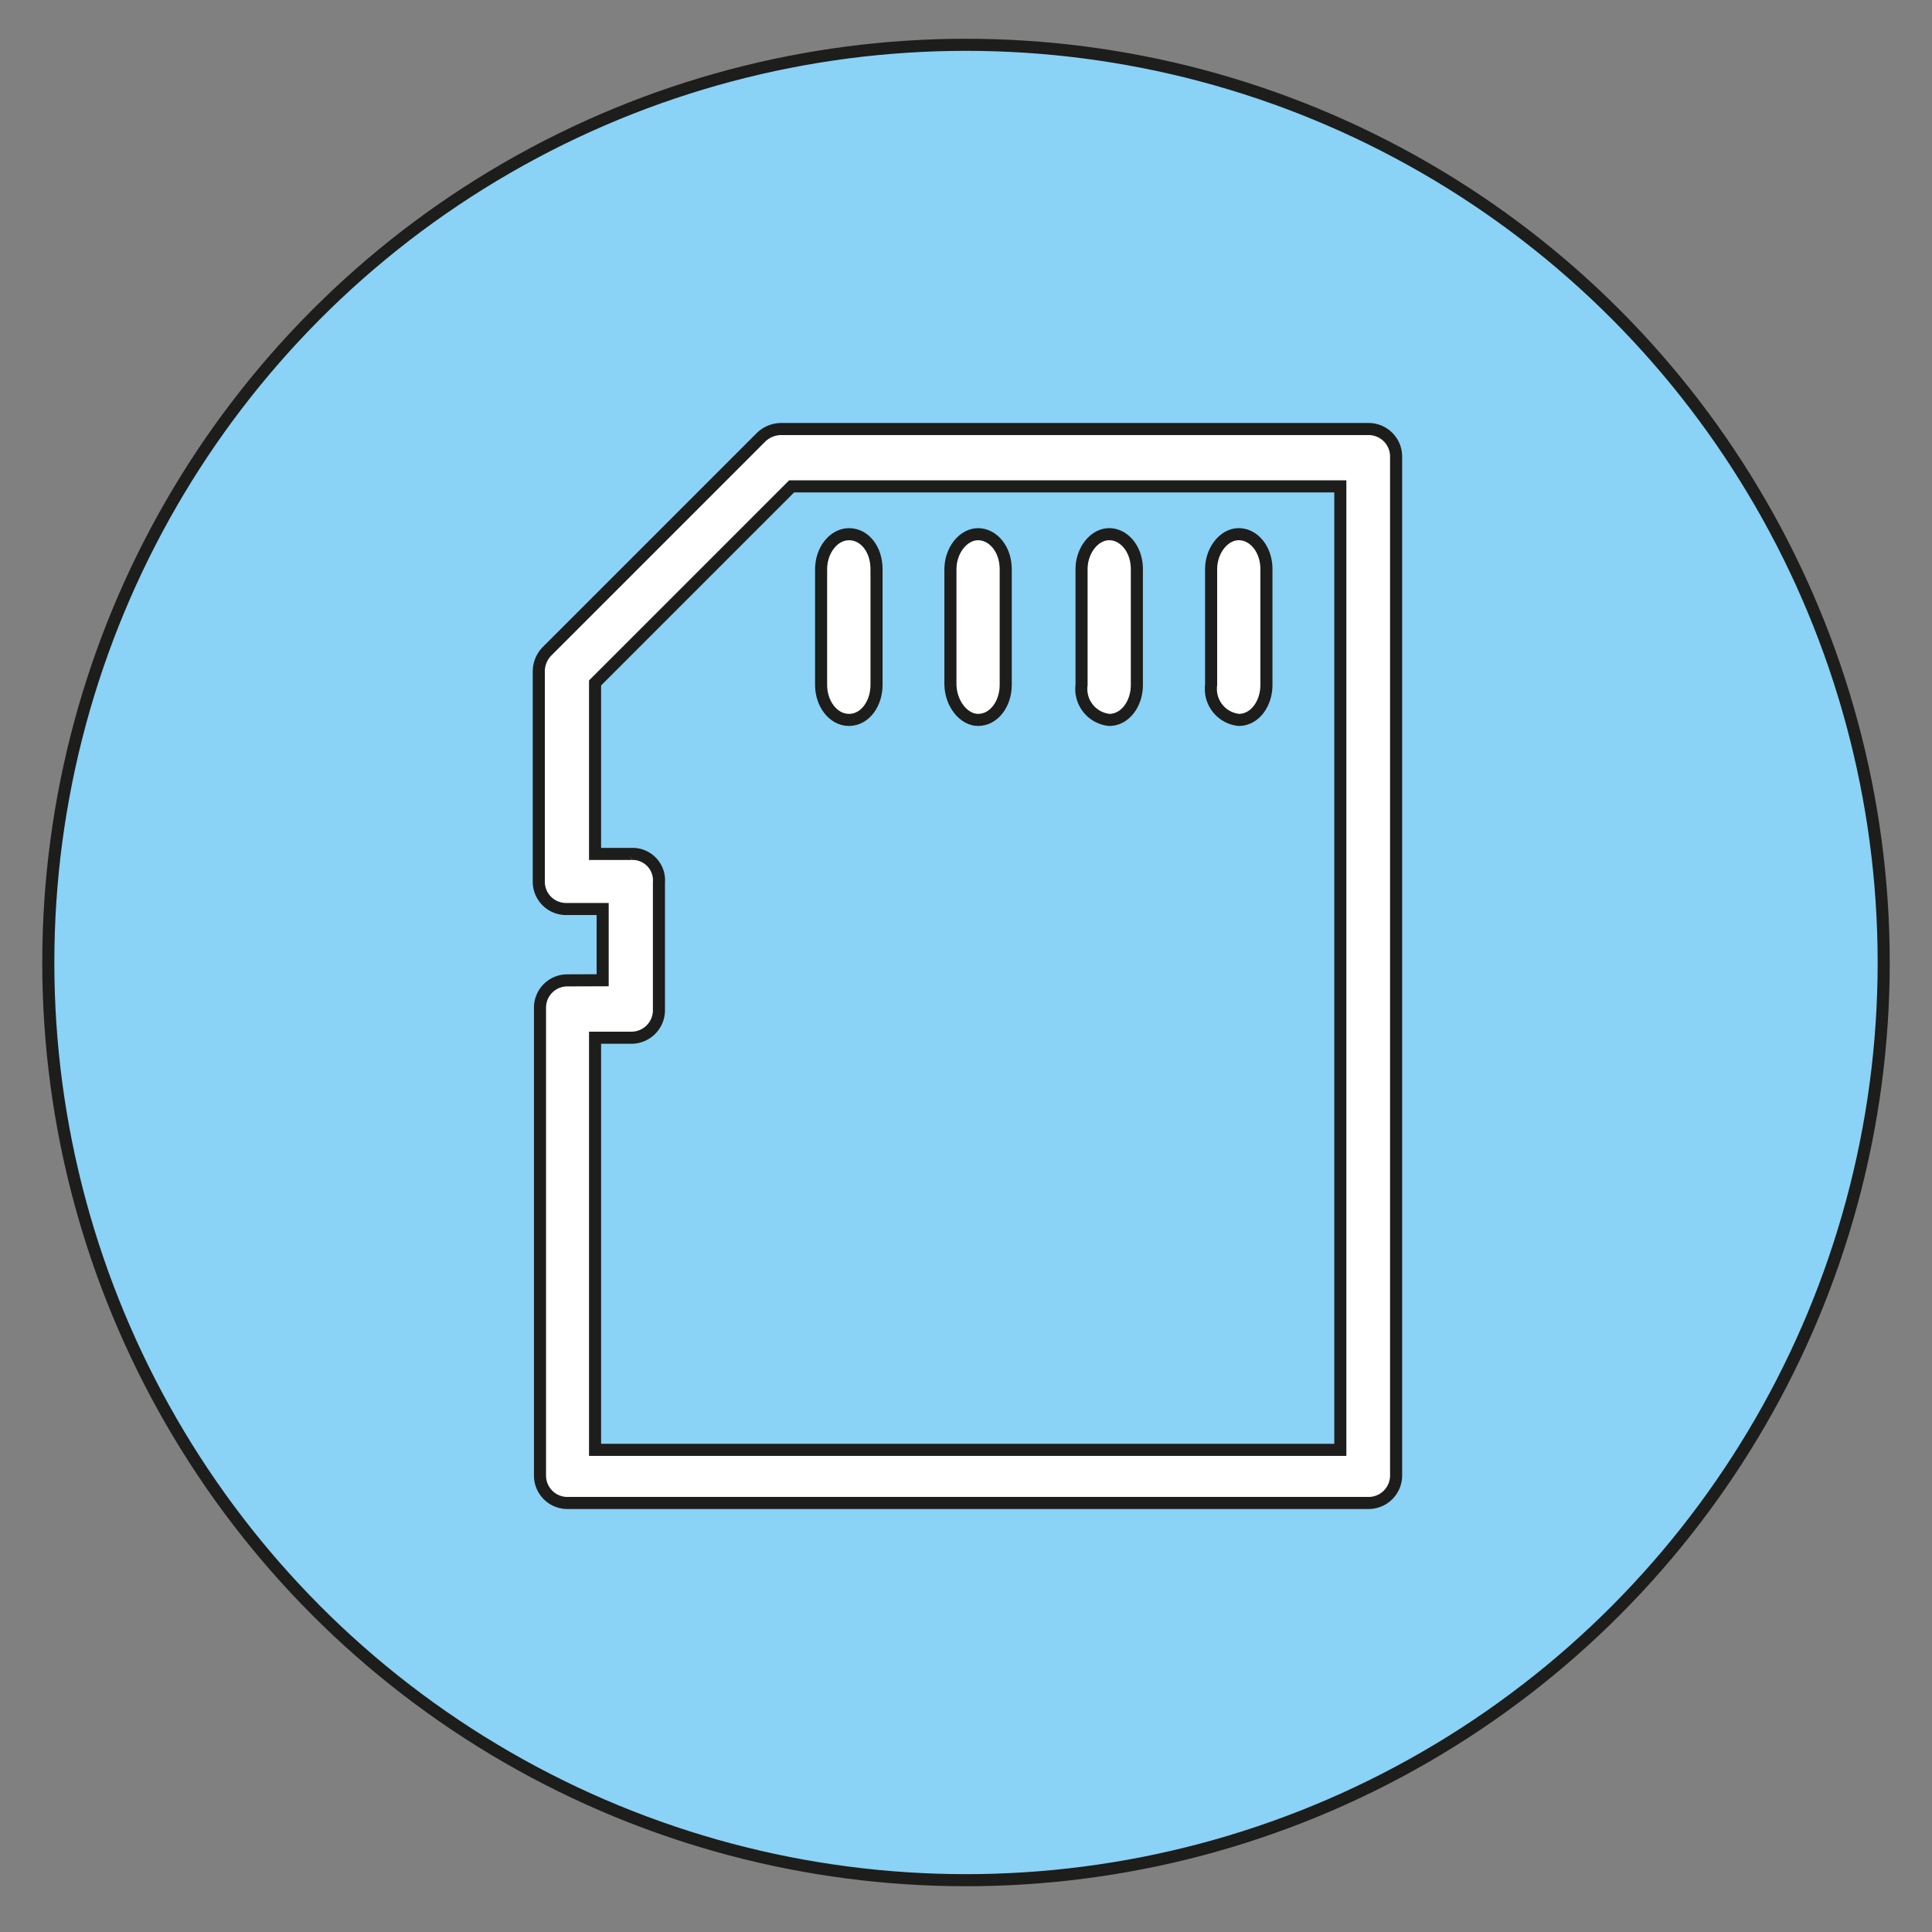 <svg xmlns="http://www.w3.org/2000/svg" viewBox="0 0 160 160"><rect x="0" y="0" width="160" height="160" fill="#808080" stroke="none"/><defs><style>.cls-1{fill:#8ad2f6;}.cls-1,.cls-2{stroke:#1d1d1b;stroke-miterlimit:10;}.cls-2{fill:#fff;}</style></defs><g id="Calque_10" data-name="Calque 10"><circle class="cls-1" cx="80" cy="79.71" r="76"/><path class="cls-2" d="M47,81.19a2.26,2.26,0,0,0-2.28,2.28v38.71A2.27,2.27,0,0,0,47,124.47h66.33a2.28,2.28,0,0,0,2.29-2.29V37.82a2.28,2.28,0,0,0-2.29-2.29H64.68a2.42,2.42,0,0,0-1.68.71L45.32,53.92a2.39,2.39,0,0,0-.7,1.67V73a2.26,2.26,0,0,0,2.29,2.28h3v5.9Zm5.28-10.47h-3V56.56L65.56,40.28H111v79.79H49.28V85.94h3a2.28,2.28,0,0,0,2.29-2.29V73.09A2.19,2.19,0,0,0,52.27,70.72Z"/><path class="cls-2" d="M102.59,59.62c1.32,0,2.29-1.34,2.29-2.9V47.14c0-1.67-1.06-2.9-2.29-2.9s-2.29,1.34-2.29,2.9v9.58A2.58,2.58,0,0,0,102.59,59.62Z"/><path class="cls-2" d="M91.86,59.62c1.32,0,2.29-1.34,2.29-2.9V47.14c0-1.67-1.06-2.9-2.29-2.9s-2.29,1.34-2.29,2.9v9.58A2.58,2.58,0,0,0,91.86,59.62Z"/><path class="cls-2" d="M81,59.62c1.32,0,2.29-1.34,2.29-2.9V47.14c0-1.67-1.06-2.9-2.29-2.9s-2.29,1.34-2.29,2.9v9.58C78.75,58.28,79.81,59.62,81,59.62Z"/><path class="cls-2" d="M70.31,59.62c1.32,0,2.28-1.34,2.28-2.9V47.14c0-1.67-1-2.9-2.28-2.9S68,45.58,68,47.14v9.58C68,58.28,69,59.62,70.31,59.62Z"/></g></svg>